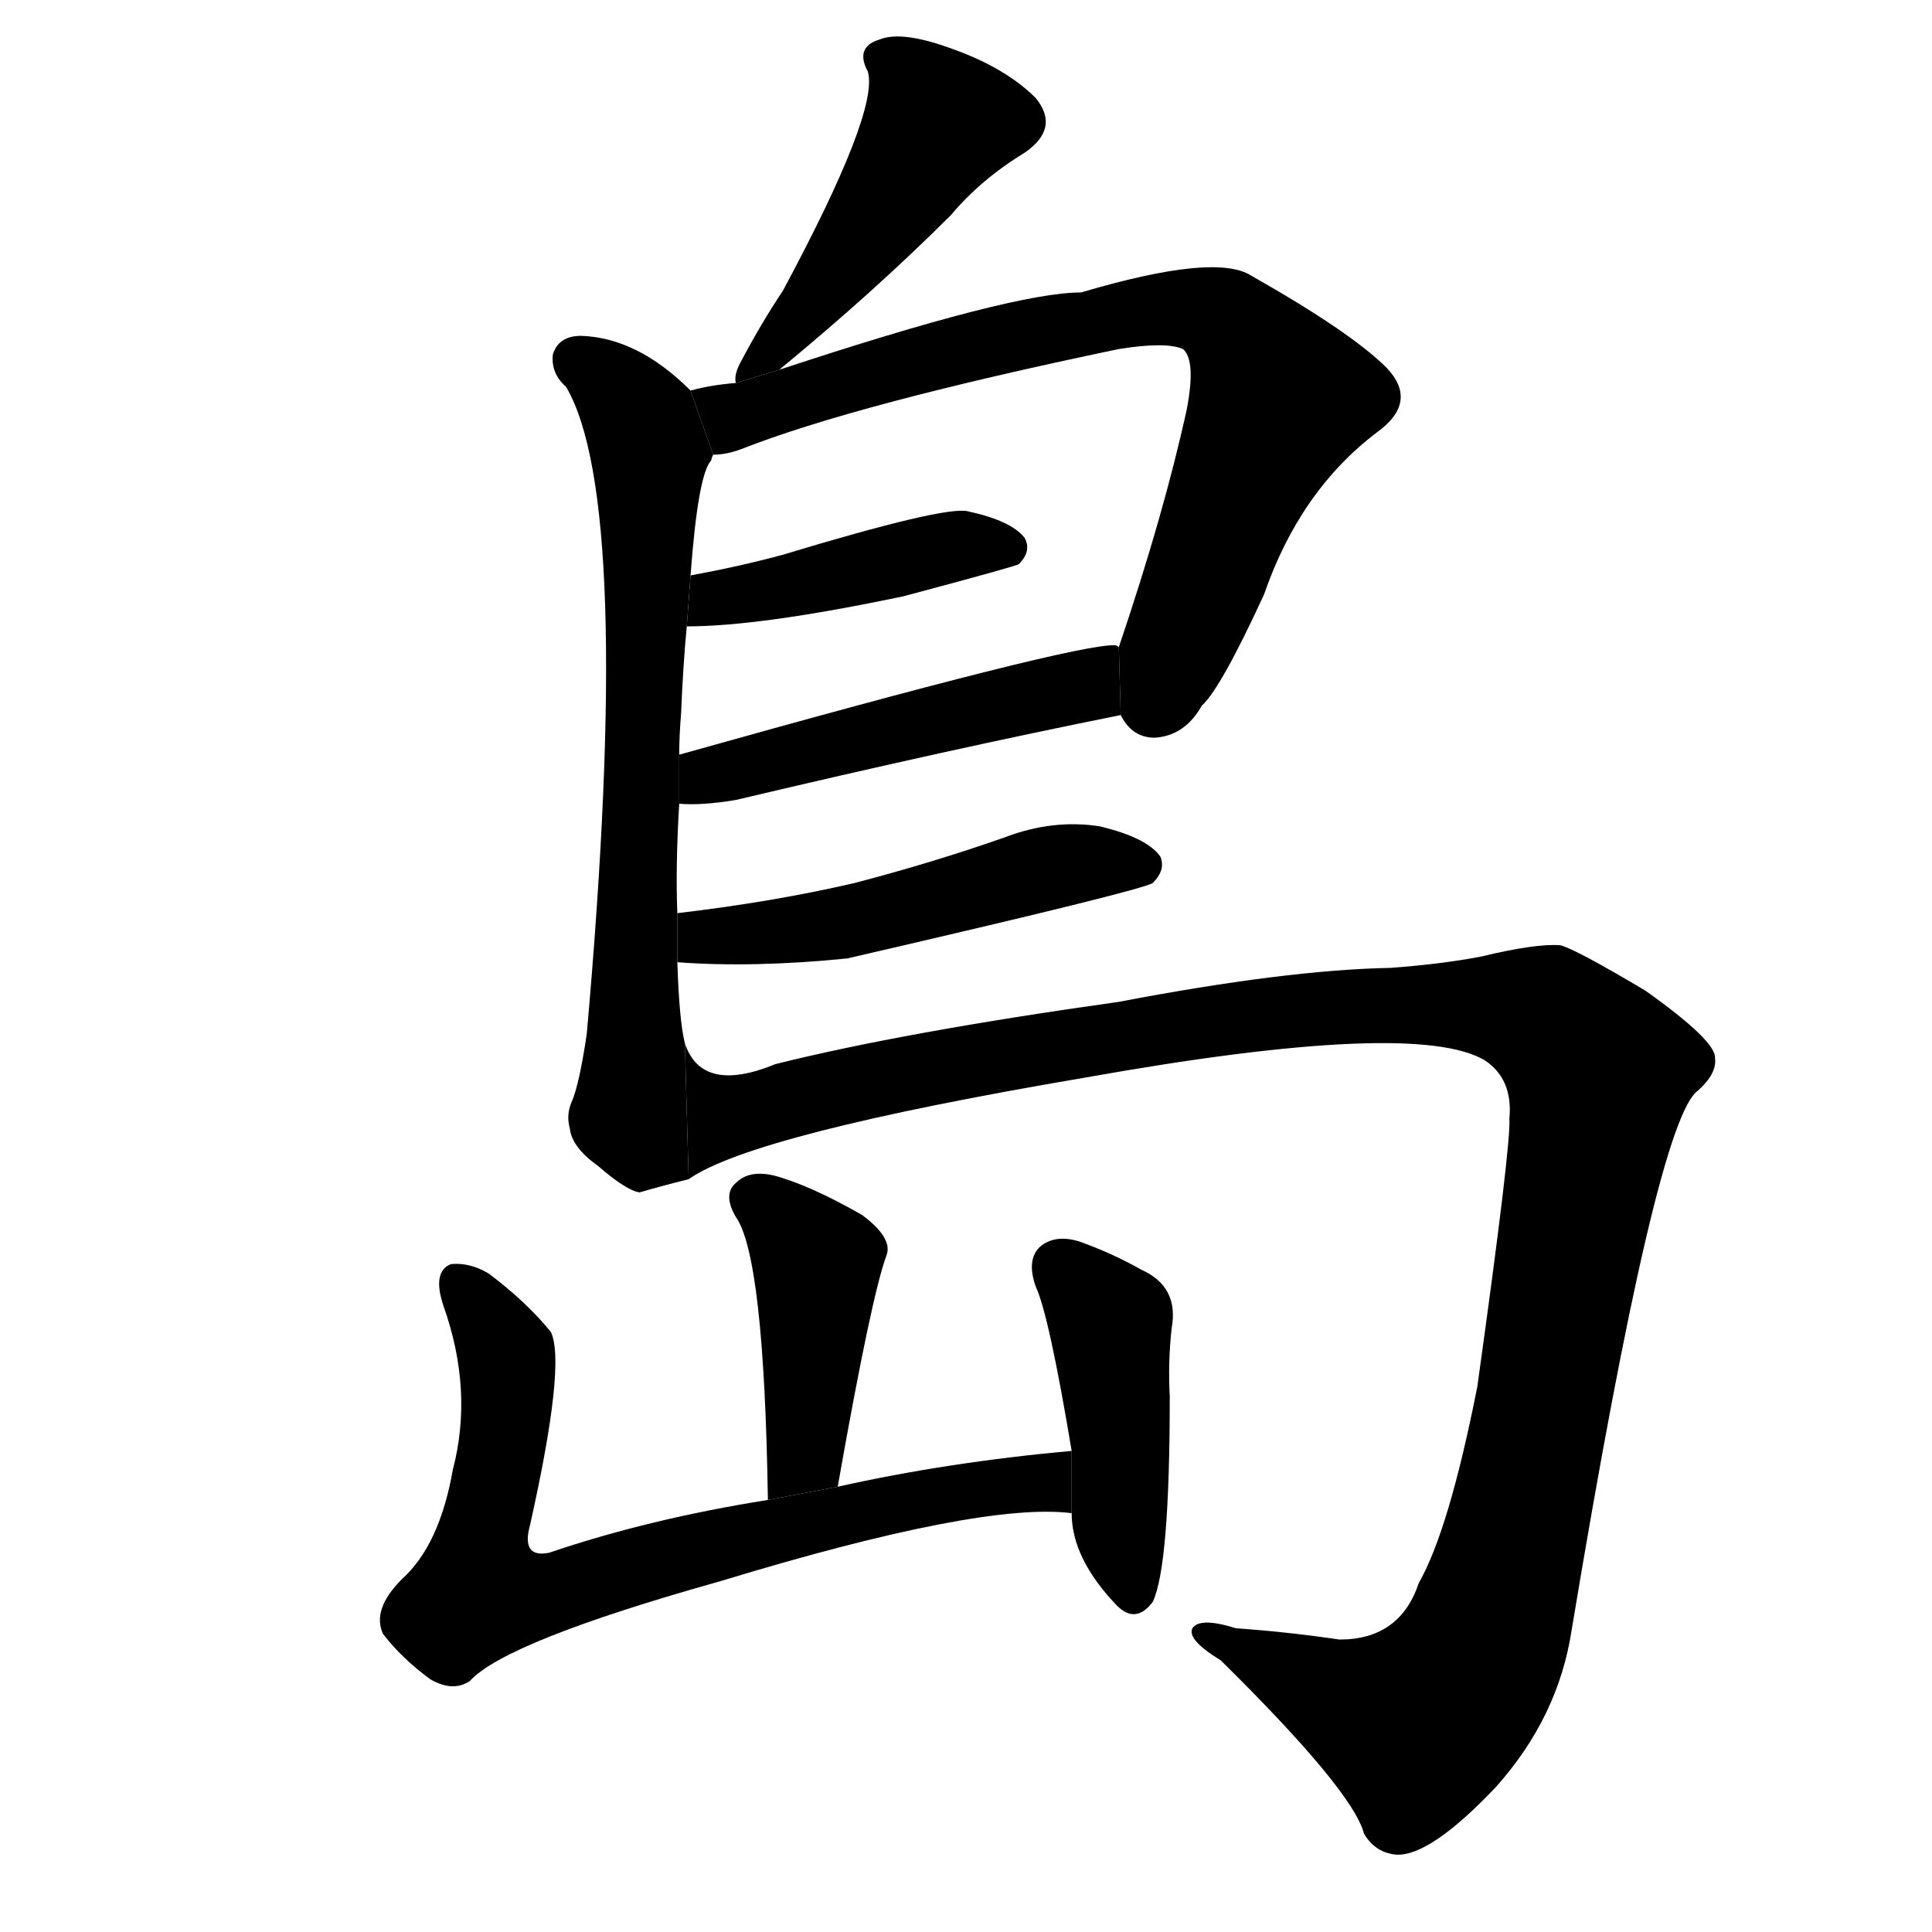 <svg version="1.1" width="64" height="64" viewBox="0 0 1024 1024" xmlns="http://www.w3.org/2000/svg">
<g transform="rotate(0,512,512) scale(1,-1) translate(0,-900)">
        <path d="M 413 704 Q 464 746 504 786 Q 520 805 543 819 Q 562 832 549 848 Q 533 864 505 874 Q 478 884 466 879 Q 453 875 460 862 Q 466 841 415 746 Q 403 728 392 707 Q 389 701 390 697 L 413 704 Z"></path>
        <path d="M 359 416 Q 358 441 360 474 L 360 500 Q 360 510 361 522 Q 362 547 364 568 L 366 595 Q 370 649 377 656 Q 377 657 378 659 L 366 693 Q 338 721 308 722 Q 296 722 293 712 Q 292 702 300 695 Q 336 634 311 352 Q 307 325 303 316 Q 300 309 302 302 Q 303 292 317 282 Q 332 269 339 268 Q 349 271 365 275 L 363 347 Q 360 359 359 390 L 359 416 Z"></path>
        <path d="M 594 521 Q 600 509 612 509 Q 628 510 637 526 Q 647 535 670 585 Q 689 640 730 671 Q 752 687 735 705 Q 716 724 663 754 Q 644 766 573 745 Q 537 745 413 704 L 390 697 Q 377 696 366 693 L 378 659 Q 385 659 393 662 Q 454 686 593 715 Q 618 719 627 715 Q 634 709 629 683 Q 617 628 593 557 L 594 521 Z"></path>
        <path d="M 364 568 Q 403 568 479 584 Q 539 600 540 601 Q 547 608 543 615 Q 536 624 513 629 Q 501 632 415 606 Q 393 600 366 595 L 364 568 Z"></path>
        <path d="M 360 474 Q 372 473 390 476 Q 504 503 594 521 L 593 557 Q 592 558 591 558 Q 570 559 360 500 L 360 474 Z"></path>
        <path d="M 359 390 Q 399 387 449 392 Q 605 428 611 432 Q 618 439 615 446 Q 608 456 583 462 Q 558 466 532 456 Q 495 443 453 432 Q 410 422 359 416 L 359 390 Z"></path>
        <path d="M 365 275 Q 399 299 576 329 Q 750 360 787 338 Q 802 328 800 307 Q 801 294 783 165 Q 768 89 752 61 Q 742 31 710 31 Q 683 35 655 37 Q 636 43 632 37 Q 629 31 647 20 Q 717 -49 723 -72 Q 729 -82 740 -83 Q 758 -84 793 -47 Q 826 -10 833 36 Q 878 307 900 322 Q 910 331 909 339 Q 910 348 872 375 Q 835 397 827 399 Q 814 400 785 393 Q 764 389 737 387 Q 682 386 593 369 Q 479 353 411 336 Q 372 320 363 347 L 365 275 Z"></path>
        <path d="M 444 112 Q 462 214 470 235 Q 473 244 457 256 Q 429 272 410 277 Q 397 280 390 273 Q 383 267 390 255 Q 405 234 407 105 L 444 112 Z"></path>
        <path d="M 568 131 Q 502 125 444 112 L 407 105 Q 344 95 291 77 Q 276 74 281 92 Q 300 177 292 194 Q 279 210 259 225 Q 249 231 239 230 Q 229 226 235 208 Q 251 163 240 121 Q 233 81 213 63 Q 197 47 203 34 Q 213 21 228 10 Q 240 3 249 9 Q 268 30 382 62 Q 520 104 568 98 L 568 131 Z"></path>
        <path d="M 568 98 Q 568 74 592 49 Q 602 39 611 51 Q 620 70 620 160 Q 619 178 621 196 Q 625 218 605 227 Q 589 236 572 242 Q 559 246 551 239 Q 544 232 549 218 Q 556 203 568 131 L 568 98 Z"></path>
</g>
</svg>